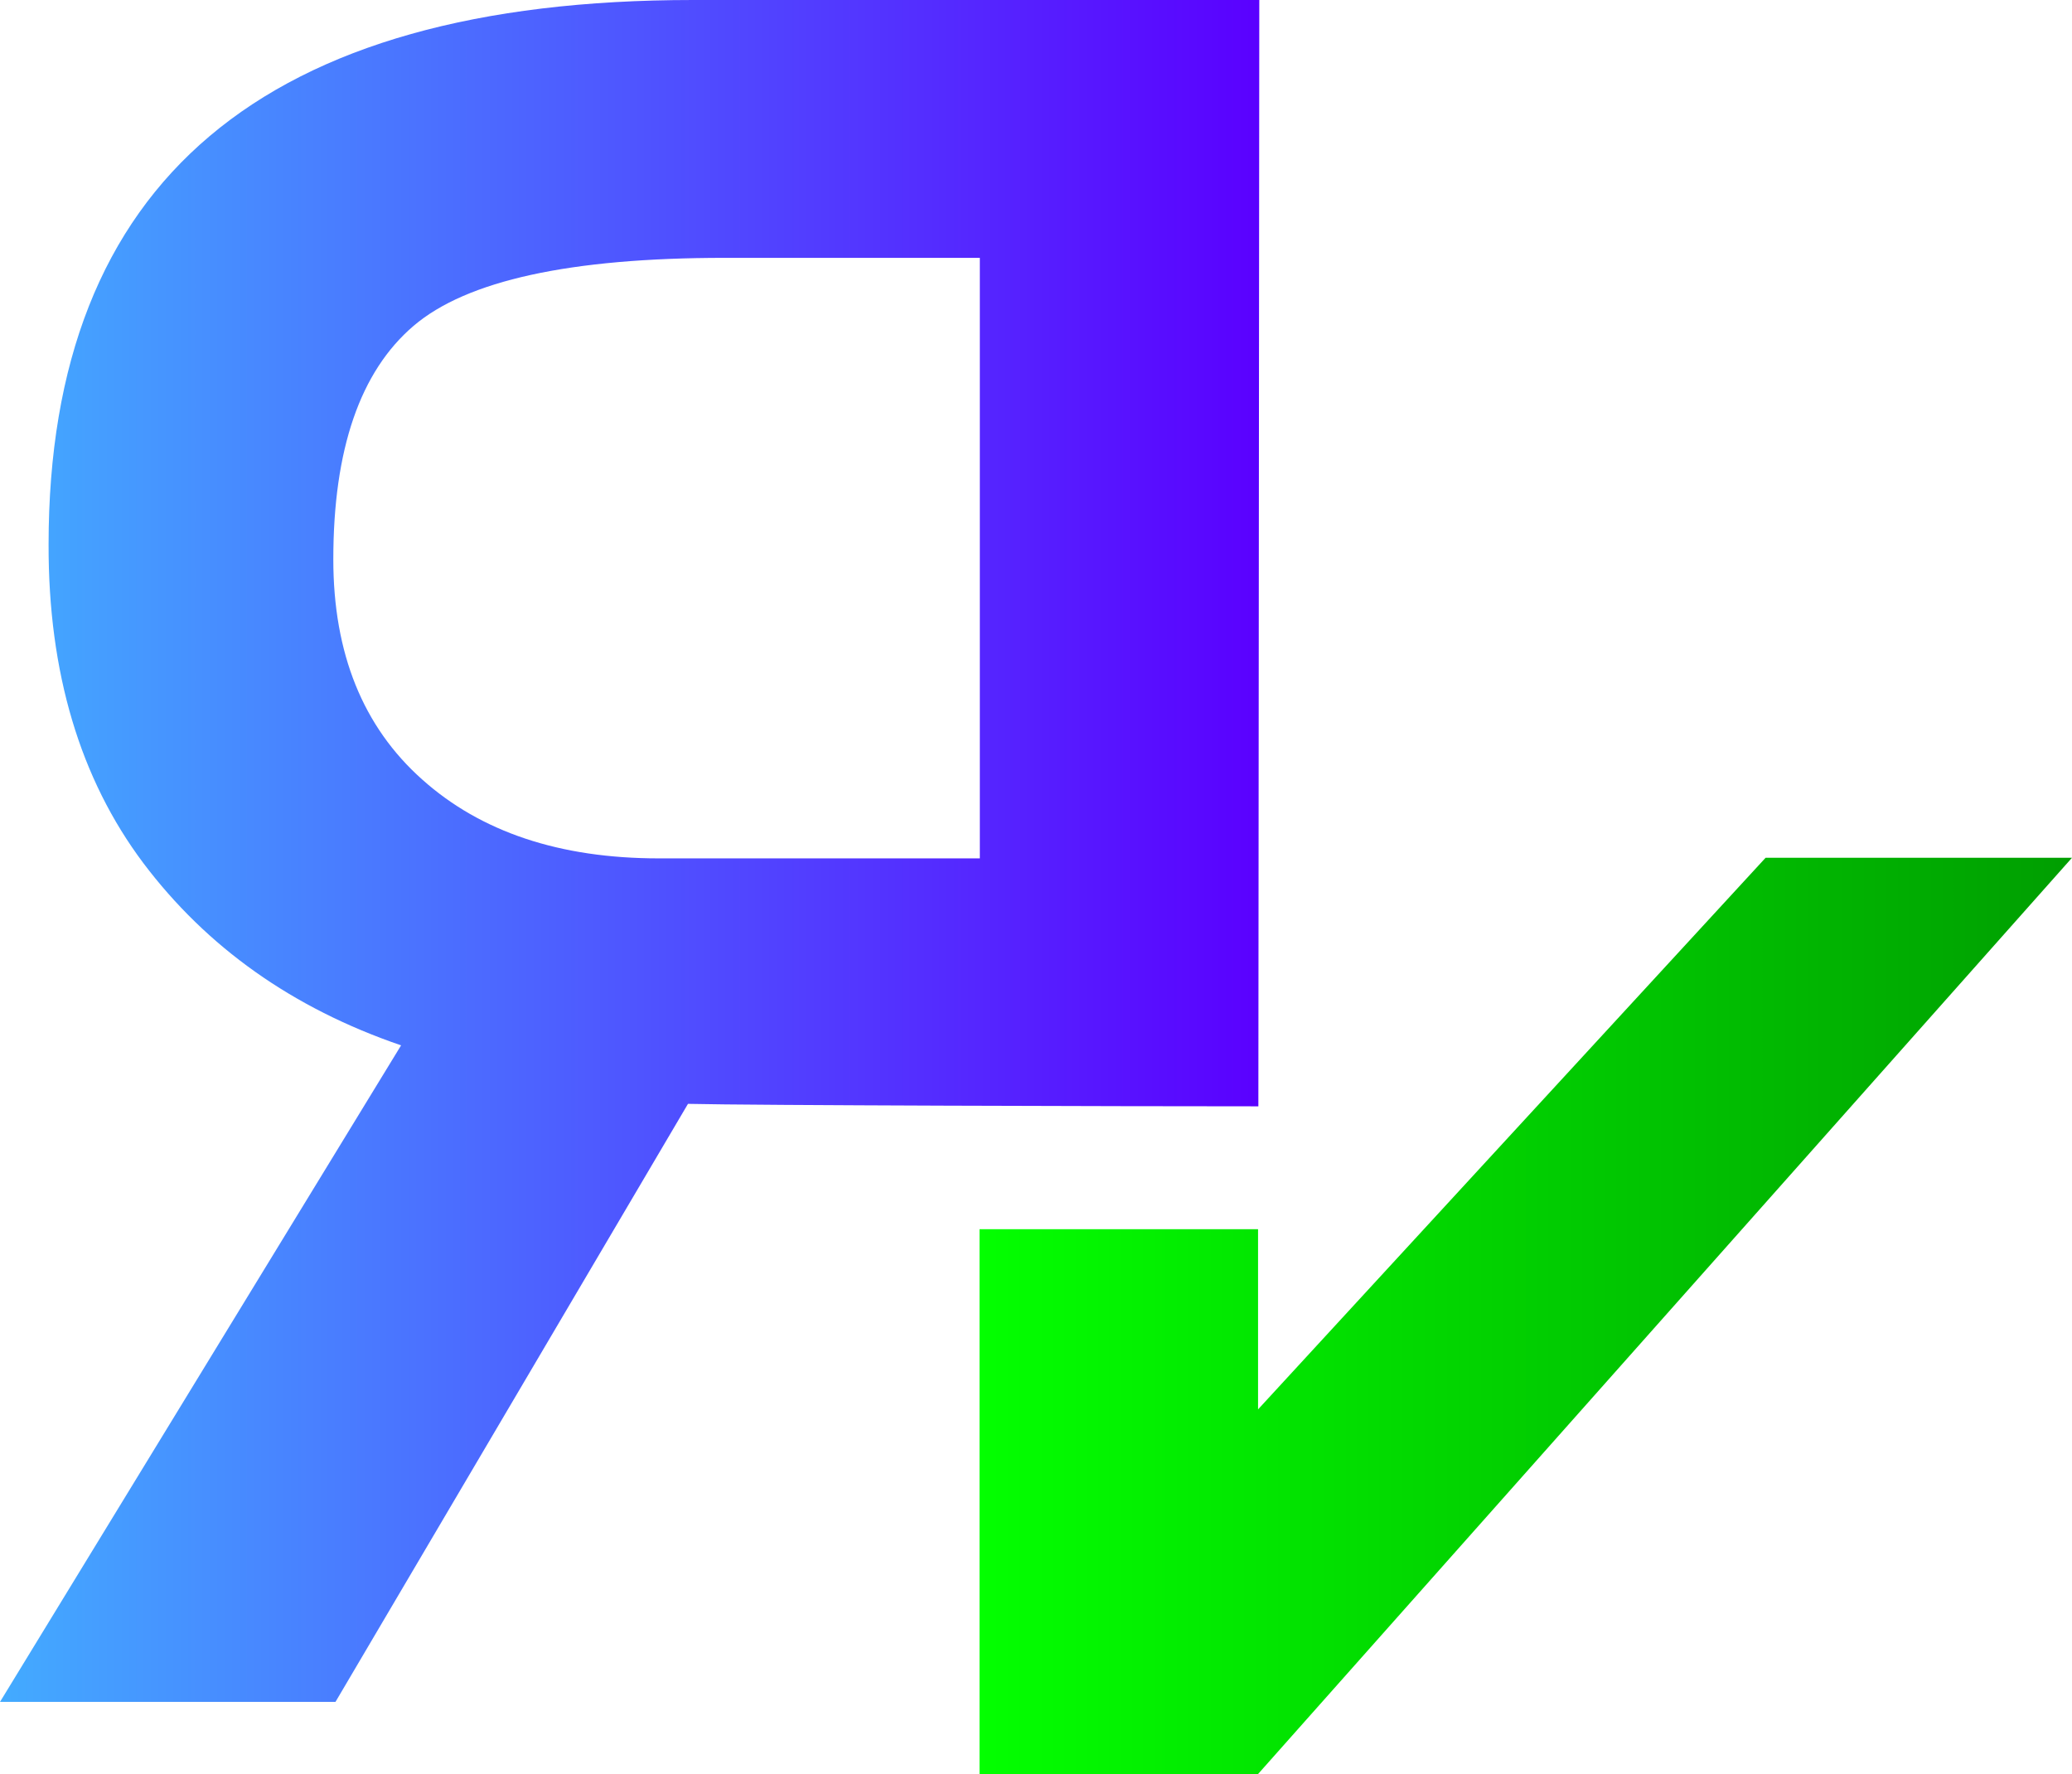 <?xml version="1.0" encoding="utf-8"?>
<!-- Generator: Adobe Illustrator 21.0.1, SVG Export Plug-In . SVG Version: 6.00 Build 0)  -->
<svg version="1.1" id="Слой_1" xmlns="http://www.w3.org/2000/svg" xmlns:xlink="http://www.w3.org/1999/xlink" x="0px" y="0px"
	 viewBox="0 0 669.5 573.1" style="enable-background:new 0 0 669.5 573.1;" xml:space="preserve">
<style type="text/css">
	.st0{fill:url(#SVGID_1_);}
	.st1{fill:url(#SVGID_2_);}
</style>
<title>Ресурс 2Я SVG лого</title>
<g id="Слой_2">
	<g id="Слой_1-2">
		<g id="Слой_2-2">
			<g id="Слой_3">
				
					<linearGradient id="SVGID_1_" gradientUnits="userSpaceOnUse" x1="0" y1="298.38" x2="406.87" y2="298.38" gradientTransform="matrix(1 0 0 -1 0 573.29)">
					<stop  offset="0" style="stop-color:#43ABFF"/>
					<stop  offset="1" style="stop-color:#5A00FF"/>
				</linearGradient>
				<path class="st0" d="M406.9,0l-0.3,357.4c-42.9,0-164.4-0.3-184.3-0.8L108.4,549.8H0l129.6-212.1c-35.1-12-62.8-31.7-83.3-58.9
					c-20.4-27.2-30.7-61.5-30.6-102.9C15.7,58.6,85.1,0,223.9,0H406.9z M212.9,277.3h103.7v-194h-82.5c-49.8,0-83.3,7.3-100.5,22
					s-25.9,39.8-25.9,75.4c0,30.4,9.6,54.1,28.7,71.1C155.4,268.8,180.9,277.3,212.9,277.3L212.9,277.3z"/>
				
					<linearGradient id="SVGID_2_" gradientUnits="userSpaceOnUse" x1="316.55" y1="148.17" x2="669.55" y2="148.17" gradientTransform="matrix(1 0 0 -1 0 573.29)">
					<stop  offset="0" style="stop-color:#03FF00"/>
					<stop  offset="1" style="stop-color:#009E01"/>
				</linearGradient>
				<path class="st1" d="M406.5,573.1c0-1.5-90-21.5-90-20l254-276h99L406.5,573.1z M406.5,573.1h-90v-176h90V573.1z"/>
			</g>
		</g>
	</g>
</g>
</svg>
